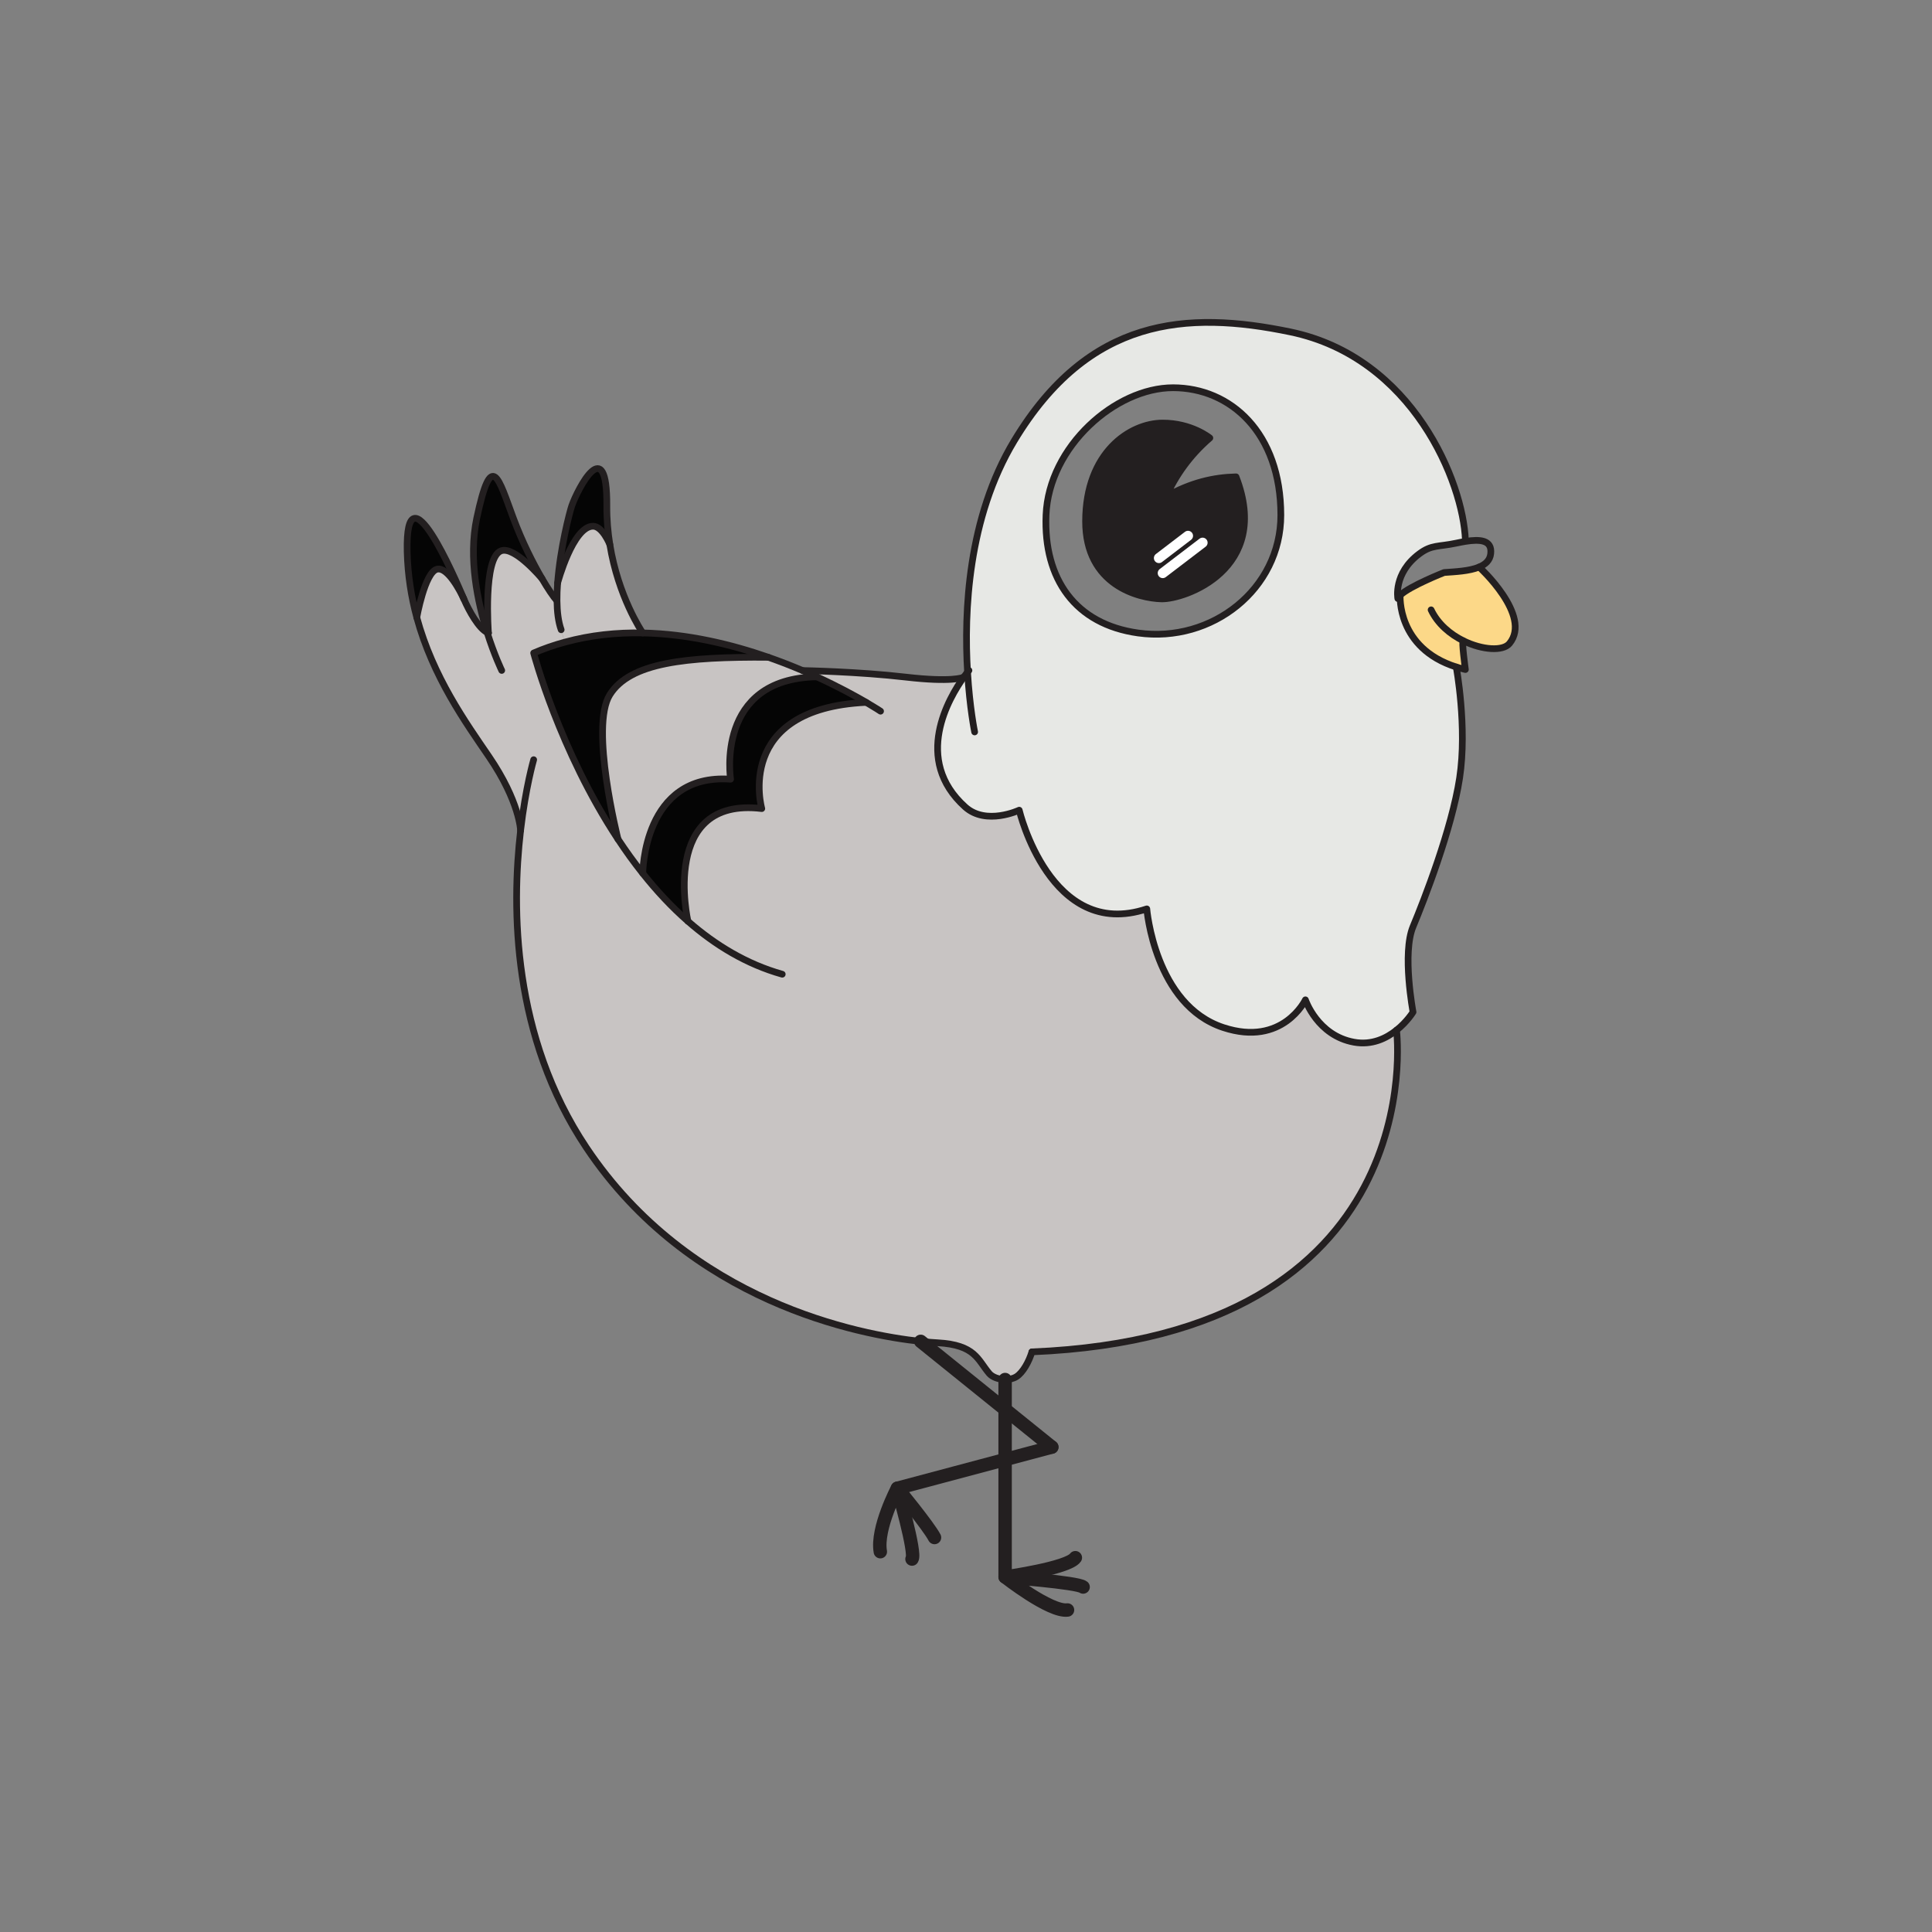 <?xml version="1.0" encoding="UTF-8" standalone="no"?>
<!-- Created with Inkscape (http://www.inkscape.org/) -->

<svg
   version="1.1"
   id="svg2"
   xml:space="preserve"
   width="384"
   height="384"
   viewBox="0 0 384 384"
   sodipodi:docname="pigeon1.ai"
   xmlns:inkscape="http://www.inkscape.org/namespaces/inkscape"
   xmlns:sodipodi="http://sodipodi.sourceforge.net/DTD/sodipodi-0.dtd"
   xmlns="http://www.w3.org/2000/svg"
   xmlns:svg="http://www.w3.org/2000/svg"><rect x="0" y="0" width="384" height="384" fill="#808080" stroke="none"/><defs
     id="defs6"><clipPath
       clipPathUnits="userSpaceOnUse"
       id="clipPath16"><path
         d="M 0,288 H 288 V 0 H 0 Z"
         id="path14" /></clipPath><clipPath
       clipPathUnits="userSpaceOnUse"
       id="clipPath24"><path
         d="M 60.703,239.999 H 225.927 V 82.376 H 60.703 Z"
         id="path22" /></clipPath></defs><sodipodi:namedview
     id="namedview4"
     pagecolor="#ffffff"
     bordercolor="#666666"
     borderopacity="1.0"
     inkscape:pageshadow="2"
     inkscape:pageopacity="0.0"
     inkscape:pagecheckerboard="0" /><g
     id="g8"
     inkscape:groupmode="layer"
     inkscape:label="pigeon1"
     transform="matrix(1.333,0,0,-1.333,0,384)"><g
       id="g10"><g
         id="g12"
         clip-path="url(#clipPath16)"><g
           id="g18"><g
             id="g20" /><g
             id="g72"><g
               clip-path="url(#clipPath24)"
               id="g70"><g
                 transform="translate(218.183,192.53)"
                 id="g28"><path
                   d="m 0,0 c -0.298,0.145 0.315,-4.287 0.315,-4.287 -0.477,0.111 -0.937,0.239 -1.363,0.375 -8.906,2.83 -8.361,10.696 -8.361,10.696 1.432,1.381 6.554,3.392 6.554,3.392 1.619,0.119 3.75,0.196 5.224,0.818 0,0 7.943,-7.244 4.517,-11.403 C 5.923,-1.577 2.855,-1.406 0,0"
                   style="fill:#fcd888;fill-opacity:1;fill-rule:nonzero;stroke:none"
                   id="path26" /></g><g
                 transform="translate(190.979,211.271)"
                 id="g32"><path
                   d="m 0,0 c 0,12.255 -7.491,18.988 -16.073,18.988 -8.583,0 -18.528,-8.769 -18.938,-18.988 -0.383,-9.545 4.373,-16.278 13.739,-17.582 C -10.27,-19.116 0,-11.037 0,0 m 17.25,-76.805 c -1.517,-1.219 -3.682,-2.276 -6.341,-1.79 -5.463,0.989 -7.244,6.315 -7.244,6.315 0,0 -3.367,-7.056 -12.239,-4.133 -10.235,3.366 -11.411,17.693 -11.411,17.693 -14.386,-4.798 -19.023,14.718 -19.023,14.718 0,0 -4.934,-2.326 -8.053,0.477 -7.892,7.091 -2.395,16.33 -0.222,19.355 l 0.009,0.009 c 0.23,0.323 0.426,0.571 0.562,0.741 v 0.009 c -0.545,8.948 0.034,23.019 6.963,34.499 11.096,18.391 25.661,19.448 41.189,16.218 18.307,-3.818 25.755,-22.482 26.079,-31.03 l 0.034,-0.196 c -0.468,-0.077 -0.954,-0.171 -1.431,-0.273 -2.617,-0.554 -3.623,-0.205 -5.455,-1.568 -3.937,-2.923 -3.221,-6.682 -3.221,-6.682 0.042,0.154 0.162,0.315 0.349,0.486 0,0 -0.545,-7.866 8.361,-10.696 0,0 1.662,-8.94 0.502,-16.551 -1.159,-7.602 -5.292,-18.195 -6.945,-22.158 -1.654,-3.972 0,-12.741 0,-12.741 0,0 -0.878,-1.441 -2.463,-2.702"
                   style="fill:#e7e8e5;fill-opacity:1;fill-rule:nonzero;stroke:none"
                   id="path30" /></g><g
                 transform="translate(77.621,164.235)"
                 id="g36"><path
                   d="m 0,0 c 0,0 -0.119,4.287 -4.713,11.02 -3.426,5.019 -8.352,11.871 -10.764,20.752 0,0 1.193,6.724 3.009,7.193 1.619,0.409 3.553,-3.46 3.945,-4.287 0.043,-0.102 0.069,-0.153 0.069,-0.153 0.767,-1.798 2.233,-4.398 3.468,-4.986 0.069,-0.043 0.128,-0.068 0.196,-0.085 0,0 -0.852,11.258 1.892,12.255 2.02,0.733 6.094,-4.15 6.094,-4.15 0.92,-1.577 1.713,-2.727 2.207,-3.273 H 5.429 C 5.446,32.641 5.625,31.124 6.051,29.94 L 6.579,28.082 C 5.028,27.664 3.477,27.127 1.952,26.471 c 0,0 3.826,-14.522 12.579,-27.766 1.142,-1.73 2.369,-3.444 3.69,-5.097 2.029,-2.557 4.27,-4.977 6.733,-7.133 0,0 -4.253,18.63 11.011,16.798 0,0 -4.253,14.906 15.562,15.834 v 0.009 c -1.653,0.963 -4.184,2.352 -7.355,3.801 -0.682,0.315 -1.389,0.622 -2.122,0.938 0.307,-0.009 8.369,-0.162 15.4,-0.981 6.861,-0.792 8.497,-0.068 8.625,-0.008 -2.173,-3.026 -7.67,-12.264 0.222,-19.355 3.119,-2.804 8.054,-0.477 8.054,-0.477 0,0 4.636,-19.517 19.022,-14.718 0,0 1.176,-14.327 11.411,-17.693 8.872,-2.923 12.239,4.133 12.239,4.133 0,0 1.781,-5.326 7.244,-6.315 2.659,-0.486 4.824,0.571 6.341,1.79 0.093,-0.75 5.233,-45.528 -54.365,-47.965 -0.418,-1.398 -1.321,-3.085 -2.319,-3.707 -0.485,-0.299 -1.082,-0.426 -1.679,-0.418 -0.954,0.009 -1.909,0.367 -2.36,0.895 -1.739,2.045 -2.054,4.27 -7.705,4.585 -0.588,0.034 -1.44,0.094 -2.514,0.205 -9.17,0.988 -34.414,5.804 -49.848,28.882 C -1.253,-30.749 -1.347,-11.591 0,0"
                   style="fill:#c8c4c3;fill-opacity:1;fill-rule:nonzero;stroke:none"
                   id="path34" /></g><g
                 transform="translate(184.298,216.973)"
                 id="g40"><path
                   d="m 0,0 c 5.352,-13.789 -7.713,-18.281 -11.105,-18.196 -3.383,0.086 -11.343,2.02 -11.326,11.583 0.017,10.261 6.622,14.607 11.454,14.633 4.355,0.017 7.074,-2.225 7.074,-2.225 C -6.878,3.239 -9.051,0.153 -10.406,-2.932 -6.699,-0.835 -3.281,-0.077 0,0"
                   style="fill:#231f20;fill-opacity:1;fill-rule:nonzero;stroke:none"
                   id="path38" /></g><g
                 transform="translate(129.148,183.351)"
                 id="g44"><path
                   d="m 0,0 v -0.009 c -19.815,-0.928 -15.562,-15.834 -15.562,-15.834 -15.264,1.832 -11.011,-16.798 -11.011,-16.798 -2.463,2.156 -4.705,4.576 -6.733,7.133 0,0 0.017,14.991 13.091,14.045 0,0 -2.37,15.008 12.86,15.264 C -4.185,2.352 -1.653,0.963 0,0"
                   style="fill:#050505;fill-opacity:1;fill-rule:nonzero;stroke:none"
                   id="path42" /></g><g
                 transform="translate(119.671,188.09)"
                 id="g48"><path
                   d="m 0,0 c 0.733,-0.315 1.44,-0.622 2.122,-0.937 -15.23,-0.256 -12.86,-15.264 -12.86,-15.264 -13.074,0.946 -13.091,-14.045 -13.091,-14.045 -1.321,1.653 -2.548,3.366 -3.69,5.096 0,0 -4.236,16.721 -1.227,21.536 3.008,4.824 11.386,5.676 23.624,5.591 V 1.986 C -3.307,1.347 -1.594,0.682 -0.009,0 Z"
                   style="fill:#c8c4c3;fill-opacity:1;fill-rule:nonzero;stroke:none"
                   id="path46" /></g><g
                 transform="translate(95.834,193.698)"
                 id="g52"><path
                   d="m 0,0 c 6.699,-0.136 13.176,-1.696 18.715,-3.622 v -0.009 c -12.238,0.086 -20.616,-0.767 -23.624,-5.59 -3.008,-4.816 1.227,-21.537 1.227,-21.537 -8.752,13.244 -12.579,27.767 -12.579,27.767 1.526,0.656 3.077,1.193 4.628,1.61 C -7.773,-0.315 -3.852,0.077 0,0"
                   style="fill:#050505;fill-opacity:1;fill-rule:nonzero;stroke:none"
                   id="path50" /></g><g
                 transform="translate(95.834,193.698)"
                 id="g56"><path
                   d="m 0,0 c -3.852,0.077 -7.773,-0.315 -11.633,-1.381 l -0.529,1.858 c -0.426,1.185 -0.605,2.702 -0.622,4.347 -0.008,0.843 0.026,1.721 0.094,2.625 0,0 2.267,8.446 5.275,8.463 C -5.991,15.92 -4.9,13.176 -4.9,13.176 -3.648,5.437 -0.187,0.281 0,0"
                   style="fill:#c8c4c3;fill-opacity:1;fill-rule:nonzero;stroke:none"
                   id="path54" /></g><g
                 transform="translate(90.482,212.66)"
                 id="g60"><path
                   d="m 0,0 c -0.017,-2.054 0.162,-3.989 0.452,-5.787 0,0 -1.091,2.744 -2.514,2.736 -3.009,-0.017 -5.276,-8.463 -5.276,-8.463 C -6.963,-6.392 -5.548,-0.929 -5.224,0 -4.355,2.489 0.077,11.122 0,0"
                   style="fill:#050505;fill-opacity:1;fill-rule:nonzero;stroke:none"
                   id="path58" /></g><g
                 transform="translate(76.547,210.794)"
                 id="g64"><path
                   d="m 0,0 c 1.312,-3.52 2.923,-6.707 4.27,-9 0,0 -4.074,4.884 -6.094,4.151 -2.744,-0.997 -1.892,-12.256 -1.892,-12.256 -0.068,0.017 -0.128,0.043 -0.196,0.086 C -5.335,-12.503 -6.724,-5.957 -5.463,0 -3.247,10.449 -2.216,5.932 0,0"
                   style="fill:#050505;fill-opacity:1;fill-rule:nonzero;stroke:none"
                   id="path62" /></g><g
                 transform="translate(69.099,198.913)"
                 id="g68"><path
                   d="M 0,0 C -0.392,0.827 -2.327,4.696 -3.946,4.287 -5.761,3.818 -6.954,-2.906 -6.954,-2.906 -7.773,0.119 -8.301,3.383 -8.386,6.886 -8.693,20.352 -1.099,2.599 0,0"
                   style="fill:#050505;fill-opacity:1;fill-rule:nonzero;stroke:none"
                   id="path66" /></g></g></g></g><g
           id="g74"
           transform="translate(144.267,187.86)"><path
             d="M 0,0 C -0.545,8.949 0.034,23.019 6.963,34.499 18.059,52.891 32.624,53.948 48.152,50.718 66.459,46.899 73.907,28.235 74.231,19.687"
             style="fill:none;stroke:#231f20;stroke-width:1;stroke-linecap:round;stroke-linejoin:round;stroke-miterlimit:10;stroke-dasharray:none;stroke-opacity:1"
             id="path76" /></g><g
           id="g78"
           transform="translate(145.324,178.937)"><path
             d="M 0,0 C 0,0 -0.733,3.528 -1.057,8.915"
             style="fill:none;stroke:#231f20;stroke-width:1;stroke-linecap:round;stroke-linejoin:round;stroke-miterlimit:10;stroke-dasharray:none;stroke-opacity:1"
             id="path80" /></g><g
           id="g82"
           transform="translate(143.696,187.101)"><path
             d="m 0,0 c -2.173,-3.025 -7.67,-12.264 0.222,-19.355 3.119,-2.804 8.053,-0.477 8.053,-0.477 0,0 4.637,-19.517 19.023,-14.718 0,0 1.176,-14.327 11.411,-17.693 8.872,-2.923 12.239,4.133 12.239,4.133 0,0 1.781,-5.326 7.244,-6.315 2.659,-0.486 4.824,0.571 6.341,1.79 1.585,1.261 2.463,2.702 2.463,2.702 0,0 -1.654,8.769 0,12.741 1.653,3.963 5.786,14.556 6.945,22.158 1.159,7.611 -0.502,16.551 -0.502,16.551"
             style="fill:none;stroke:#231f20;stroke-width:1;stroke-linecap:round;stroke-linejoin:round;stroke-miterlimit:10;stroke-dasharray:none;stroke-opacity:1"
             id="path84" /></g><g
           id="g86"
           transform="translate(144.472,188.107)"><path
             d="m 0,0 c 0,0 -0.077,-0.085 -0.205,-0.247 v -0.009 c -0.136,-0.17 -0.332,-0.417 -0.562,-0.741"
             style="fill:none;stroke:#231f20;stroke-width:1;stroke-linecap:round;stroke-linejoin:round;stroke-miterlimit:10;stroke-dasharray:none;stroke-opacity:1"
             id="path88" /></g><g
           id="g90"
           transform="translate(155.969,211.271)"><path
             d="M 0,0 C -0.384,-9.545 4.372,-16.278 13.738,-17.582 24.741,-19.116 35.011,-11.037 35.011,0 35.011,12.255 27.519,18.988 18.937,18.988 10.355,18.988 0.409,10.219 0,0 Z"
             style="fill:none;stroke:#231f20;stroke-width:1;stroke-linecap:round;stroke-linejoin:round;stroke-miterlimit:10;stroke-dasharray:none;stroke-opacity:1"
             id="path92" /></g><g
           id="g94"
           transform="translate(173.321,224.992)"><path
             d="m 0,0 c -4.832,-0.026 -11.437,-4.372 -11.454,-14.633 -0.017,-9.562 7.943,-11.497 11.326,-11.582 3.392,-0.086 16.457,4.406 11.105,18.195 -3.281,-0.076 -6.699,-0.835 -10.406,-2.931 1.355,3.085 3.528,6.17 6.503,8.727 0,0 -2.719,2.241 -7.074,2.224 z"
             style="fill:none;stroke:#231f20;stroke-width:1;stroke-linecap:round;stroke-linejoin:round;stroke-miterlimit:10;stroke-dasharray:none;stroke-opacity:1"
             id="path96" /></g><g
           id="g98"
           transform="translate(153.864,86.501)"><path
             d="m 0,0 c 59.598,2.437 54.459,47.215 54.365,47.965 v 0.008"
             style="fill:none;stroke:#231f20;stroke-width:1;stroke-linecap:round;stroke-linejoin:round;stroke-miterlimit:10;stroke-dasharray:none;stroke-opacity:1"
             id="path100" /></g><g
           id="g102"
           transform="translate(143.705,187.11)"><path
             d="M 0,0 -0.009,-0.009 C -0.136,-0.068 -1.773,-0.793 -8.633,0 -15.664,0.818 -23.727,0.972 -24.034,0.98"
             style="fill:none;stroke:#231f20;stroke-width:1;stroke-linecap:round;stroke-linejoin:round;stroke-miterlimit:10;stroke-dasharray:none;stroke-opacity:1"
             id="path104" /></g><g
           id="g106"
           transform="translate(131.296,182.03)"><path
             d="m 0,0 c 0,0 -0.767,0.511 -2.148,1.321 -1.653,0.963 -4.184,2.352 -7.355,3.801 -0.681,0.315 -1.389,0.622 -2.122,0.938 h -0.008 c -1.585,0.681 -3.298,1.346 -5.114,1.985 -5.539,1.926 -12.017,3.486 -18.715,3.622 -3.852,0.077 -7.773,-0.315 -11.633,-1.38 -1.552,-0.418 -3.103,-0.955 -4.628,-1.611 0,0 3.826,-14.522 12.579,-27.766 1.142,-1.731 2.369,-3.444 3.69,-5.097 2.029,-2.557 4.27,-4.977 6.733,-7.133 4.074,-3.571 8.753,-6.409 14.062,-7.901"
             style="fill:none;stroke:#231f20;stroke-width:1;stroke-linecap:round;stroke-linejoin:round;stroke-miterlimit:10;stroke-dasharray:none;stroke-opacity:1"
             id="path108" /></g><g
           id="g110"
           transform="translate(92.152,162.94)"><path
             d="m 0,0 c 0,0 -4.236,16.721 -1.227,21.536 3.008,4.824 11.386,5.676 23.624,5.591"
             style="fill:none;stroke:#231f20;stroke-width:1;stroke-linecap:round;stroke-linejoin:round;stroke-miterlimit:10;stroke-dasharray:none;stroke-opacity:1"
             id="path112" /></g><g
           id="g114"
           transform="translate(95.842,157.843)"><path
             d="m 0,0 c 0,0 0.017,14.991 13.091,14.045 0,0 -2.37,15.008 12.86,15.264"
             style="fill:none;stroke:#231f20;stroke-width:1;stroke-linecap:round;stroke-linejoin:round;stroke-miterlimit:10;stroke-dasharray:none;stroke-opacity:1"
             id="path116" /></g><g
           id="g118"
           transform="translate(102.575,150.71)"><path
             d="m 0,0 c 0,0 -4.253,18.63 11.011,16.798 0,0 -4.253,14.906 15.562,15.835"
             style="fill:none;stroke:#231f20;stroke-width:1;stroke-linecap:round;stroke-linejoin:round;stroke-miterlimit:10;stroke-dasharray:none;stroke-opacity:1"
             id="path120" /></g><g
           id="g122"
           transform="translate(79.573,174.795)"><path
             d="m 0,0 c 0,0 -1.202,-4.108 -1.952,-10.559 -1.346,-11.591 -1.252,-30.75 9.818,-47.292 15.435,-23.079 40.678,-27.894 49.849,-28.883 1.073,-0.111 1.926,-0.17 2.514,-0.204 5.65,-0.316 5.965,-2.54 7.704,-4.585 0.452,-0.529 1.406,-0.887 2.361,-0.895 0.596,-0.009 1.193,0.119 1.679,0.417 0.997,0.622 1.9,2.31 2.318,3.708"
             style="fill:none;stroke:#231f20;stroke-width:1;stroke-linecap:round;stroke-linejoin:round;stroke-miterlimit:10;stroke-dasharray:none;stroke-opacity:1"
             id="path124" /></g><g
           id="g126"
           transform="translate(149.867,82.376)"><path
             d="m 0,0 v -4.457 -7.475 -17.505 c 0,0 9.375,1.304 10.474,2.872"
             style="fill:none;stroke:#231f20;stroke-width:2;stroke-linecap:round;stroke-linejoin:round;stroke-miterlimit:10;stroke-dasharray:none;stroke-opacity:1"
             id="path128" /></g><g
           id="g130"
           transform="translate(161.5,51.44)"><path
             d="m 0,0 c -0.818,0.682 -11.633,1.5 -11.633,1.5 0,0 6.707,-5.267 9.306,-4.926"
             style="fill:none;stroke:#231f20;stroke-width:2;stroke-linecap:round;stroke-linejoin:round;stroke-miterlimit:10;stroke-dasharray:none;stroke-opacity:1"
             id="path132" /></g><g
           id="g134"
           transform="translate(156.83,72.303)"><path
             d="m 0,0 -6.963,5.616 -12.579,10.142 -0.009,0.009"
             style="fill:none;stroke:#231f20;stroke-width:2;stroke-linecap:round;stroke-linejoin:round;stroke-miterlimit:10;stroke-dasharray:none;stroke-opacity:1"
             id="path136" /></g><g
           id="g138"
           transform="translate(139.341,58.82)"><path
             d="m 0,0 c -0.886,1.704 -5.531,7.346 -5.531,7.346 l 16.056,4.279 6.963,1.858"
             style="fill:none;stroke:#231f20;stroke-width:2;stroke-linecap:round;stroke-linejoin:round;stroke-miterlimit:10;stroke-dasharray:none;stroke-opacity:1"
             id="path140" /></g><g
           id="g142"
           transform="translate(135.983,55.607)"><path
             d="m 0,0 c 0.648,0.852 -2.173,10.559 -2.173,10.559 0,0 -3.162,-5.974 -2.548,-9.46"
             style="fill:none;stroke:#231f20;stroke-width:2;stroke-linecap:round;stroke-linejoin:round;stroke-miterlimit:10;stroke-dasharray:none;stroke-opacity:1"
             id="path144" /></g><g
           id="g146"
           transform="translate(95.842,193.689)"><path
             d="m 0,0 -0.009,0.009 c -0.187,0.281 -3.647,5.437 -4.9,13.175 -0.29,1.799 -0.469,3.733 -0.452,5.787 0.077,11.122 -4.355,2.489 -5.224,0 -0.324,-0.929 -1.739,-6.392 -2.114,-11.514 -0.068,-0.903 -0.102,-1.781 -0.093,-2.625 0.017,-1.645 0.196,-3.162 0.622,-4.346"
             style="fill:none;stroke:#231f20;stroke-width:1;stroke-linecap:round;stroke-linejoin:round;stroke-miterlimit:10;stroke-dasharray:none;stroke-opacity:1"
             id="path148" /></g><g
           id="g150"
           transform="translate(69.167,198.76)"><path
             d="M 0,0 C 0.767,-1.798 2.233,-4.398 3.469,-4.986 3.537,-5.028 3.597,-5.054 3.665,-5.071"
             style="fill:none;stroke:#231f20;stroke-width:1;stroke-linecap:round;stroke-linejoin:round;stroke-miterlimit:10;stroke-dasharray:none;stroke-opacity:1"
             id="path152" /></g><g
           id="g154"
           transform="translate(77.621,164.235)"><path
             d="m 0,0 c 0,0 -0.119,4.287 -4.713,11.02 -3.426,5.019 -8.352,11.871 -10.764,20.752 -0.818,3.025 -1.346,6.29 -1.432,9.792 -0.306,13.466 7.287,-4.286 8.386,-6.886"
             style="fill:none;stroke:#231f20;stroke-width:1;stroke-linecap:round;stroke-linejoin:round;stroke-miterlimit:10;stroke-dasharray:none;stroke-opacity:1"
             id="path156" /></g><g
           id="g158"
           transform="translate(74.809,188.107)"><path
             d="m 0,0 c 0,0 -1.099,2.258 -2.173,5.667 -1.423,4.517 -2.813,11.063 -1.551,17.02 2.216,10.449 3.247,5.932 5.463,0 1.312,-3.52 2.923,-6.707 4.269,-9 0.921,-1.576 1.713,-2.727 2.208,-3.272"
             style="fill:none;stroke:#231f20;stroke-width:1;stroke-linecap:round;stroke-linejoin:round;stroke-miterlimit:10;stroke-dasharray:none;stroke-opacity:1"
             id="path160" /></g><g
           id="g162"
           transform="translate(62.144,196.007)"><path
             d="M 0,0 C 0,0 1.193,6.724 3.008,7.193 4.628,7.602 6.562,3.733 6.954,2.906 6.997,2.804 7.023,2.753 7.023,2.753"
             style="fill:none;stroke:#231f20;stroke-width:1;stroke-linecap:round;stroke-linejoin:round;stroke-miterlimit:10;stroke-dasharray:none;stroke-opacity:1"
             id="path164" /></g><g
           id="g166"
           transform="translate(72.832,193.689)"><path
             d="m 0,0 c 0,0 -0.852,11.258 1.892,12.255 2.02,0.733 6.094,-4.15 6.094,-4.15"
             style="fill:none;stroke:#231f20;stroke-width:1;stroke-linecap:round;stroke-linejoin:round;stroke-miterlimit:10;stroke-dasharray:none;stroke-opacity:1"
             id="path168" /></g><g
           id="g170"
           transform="translate(83.144,201.146)"><path
             d="M 0,0 C 0,0 2.267,8.446 5.275,8.463 6.699,8.471 7.79,5.727 7.79,5.727"
             style="fill:none;stroke:#231f20;stroke-width:1;stroke-linecap:round;stroke-linejoin:round;stroke-miterlimit:10;stroke-dasharray:none;stroke-opacity:1"
             id="path172" /></g><g
           id="g174"
           transform="translate(172.801,204.862)"><path
             d="M 0,0 4.338,3.315"
             style="fill:none;stroke:#ffffff;stroke-width:1.5;stroke-linecap:round;stroke-linejoin:round;stroke-miterlimit:10;stroke-dasharray:none;stroke-opacity:1"
             id="path176" /></g><g
           id="g178"
           transform="translate(173.372,202.621)"><path
             d="M 0,0 5.94,4.534"
             style="fill:none;stroke:#ffffff;stroke-width:1.5;stroke-linecap:round;stroke-linejoin:round;stroke-miterlimit:10;stroke-dasharray:none;stroke-opacity:1"
             id="path180" /></g><g
           id="g182"
           transform="translate(208.774,199.314)"><path
             d="m 0,0 c -0.187,-0.17 -0.307,-0.332 -0.349,-0.486 0,0 -0.716,3.759 3.221,6.682 C 4.704,7.559 5.71,7.21 8.327,7.764 8.804,7.866 9.29,7.96 9.758,8.037 11.872,8.369 13.73,8.275 13.5,6.204 13.397,5.216 12.716,4.602 11.778,4.21 10.304,3.588 8.173,3.511 6.554,3.392 6.554,3.392 1.432,1.381 0,0 Z"
             style="fill:none;stroke:#231f20;stroke-width:1;stroke-linecap:round;stroke-linejoin:round;stroke-miterlimit:10;stroke-dasharray:none;stroke-opacity:1"
             id="path184" /></g><g
           id="g186"
           transform="translate(220.553,203.524)"><path
             d="m 0,0 c 0,0 7.943,-7.244 4.517,-11.403 -0.963,-1.168 -4.031,-0.997 -6.886,0.409 -1.96,0.972 -3.81,2.523 -4.798,4.611"
             style="fill:none;stroke:#231f20;stroke-width:1;stroke-linecap:round;stroke-linejoin:round;stroke-miterlimit:10;stroke-dasharray:none;stroke-opacity:1"
             id="path188" /></g><g
           id="g190"
           transform="translate(208.774,199.314)"><path
             d="m 0,0 c 0,0 -0.545,-7.866 8.361,-10.696 0.426,-0.136 0.886,-0.264 1.363,-0.375 0,0 -0.613,4.432 -0.315,4.287"
             style="fill:none;stroke:#231f20;stroke-width:1;stroke-linecap:round;stroke-linejoin:round;stroke-miterlimit:10;stroke-dasharray:none;stroke-opacity:1"
             id="path192" /></g></g></g></g></svg>
